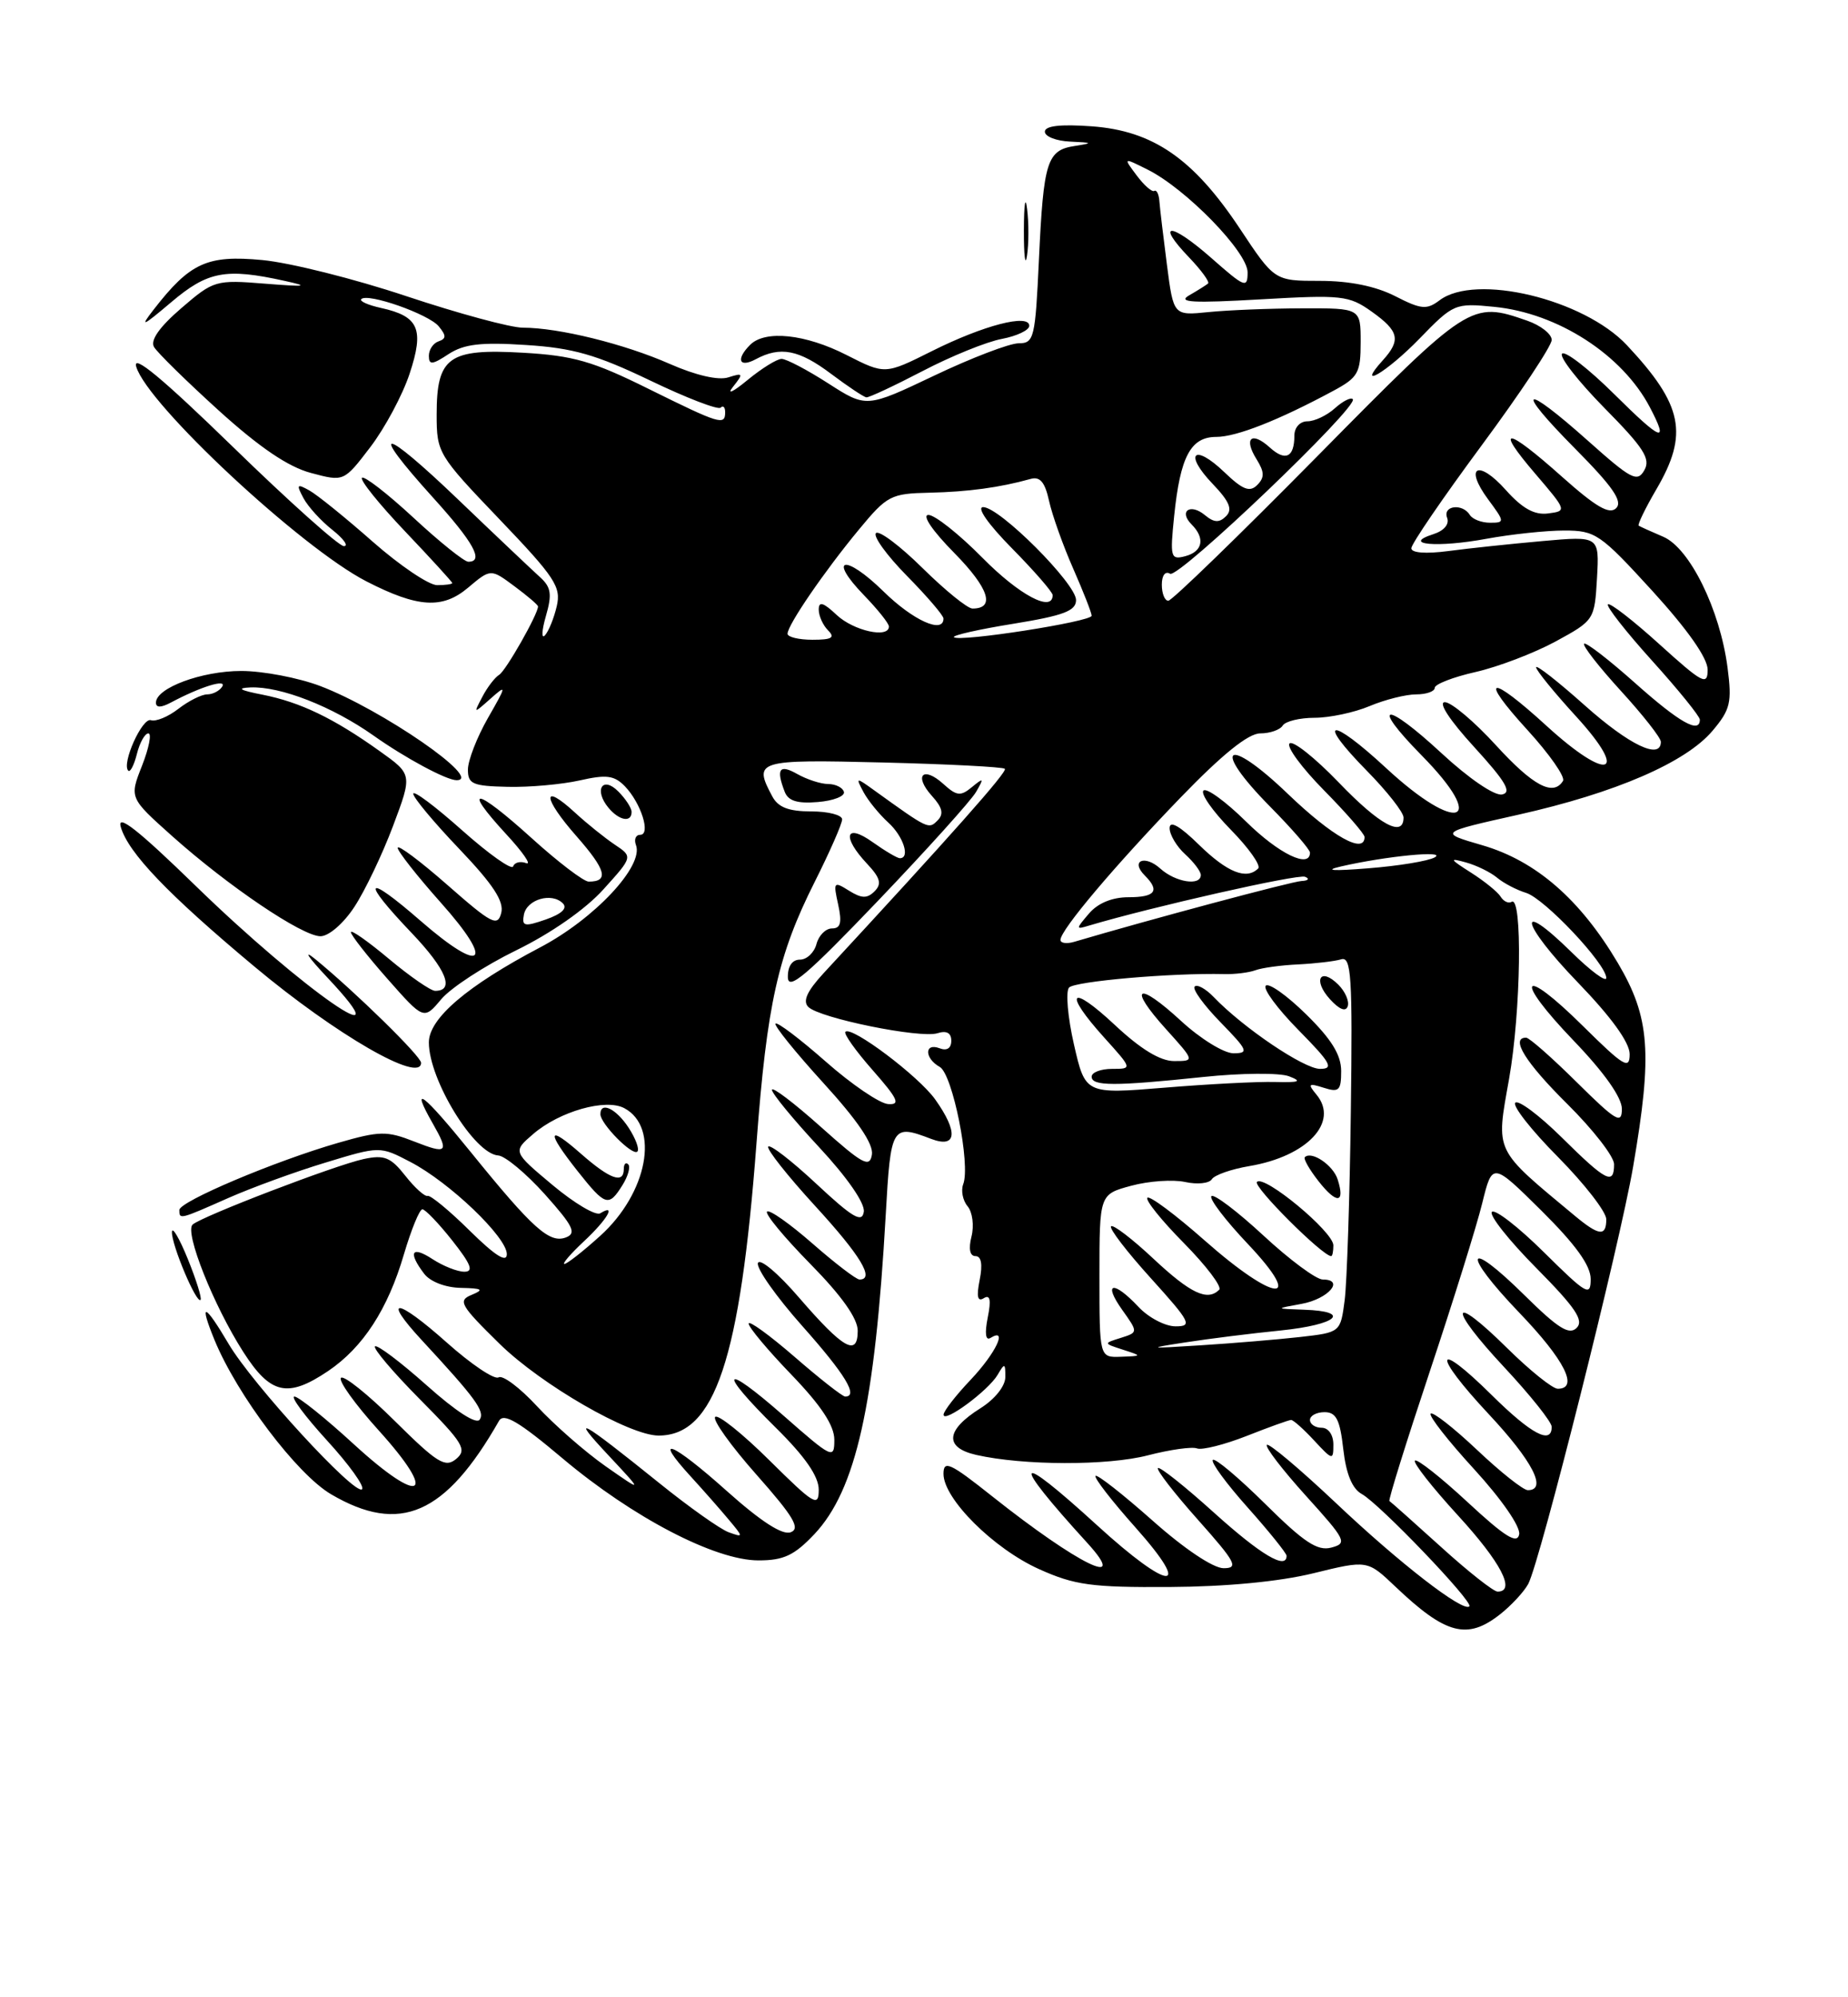 <?xml version="1.0" encoding="UTF-8" standalone="no"?>
<!DOCTYPE svg PUBLIC "-//W3C//DTD SVG 1.1//EN" "http://www.w3.org/Graphics/SVG/1.1/DTD/svg11.dtd" >
<svg xmlns="http://www.w3.org/2000/svg" xmlns:xlink="http://www.w3.org/1999/xlink" version="1.1" viewBox="0 0 237 256">
 <g >
 <path fill="currentColor"
d=" M 192.37 206.92 C 193.82 205.78 195.45 204.02 195.99 203.02 C 197.51 200.18 207.72 159.58 209.45 149.50 C 211.94 134.97 211.60 130.40 207.49 123.44 C 202.66 115.28 196.98 110.34 190.11 108.34 C 184.50 106.71 184.50 106.71 194.74 104.42 C 207.19 101.63 216.22 97.72 219.64 93.65 C 221.92 90.95 222.13 90.03 221.55 85.55 C 220.58 78.14 216.71 70.26 213.31 68.80 C 211.76 68.14 210.35 67.50 210.16 67.38 C 209.98 67.26 210.99 65.17 212.41 62.74 C 216.59 55.62 215.83 51.91 208.65 44.25 C 203.10 38.33 189.23 35.00 184.62 38.49 C 182.97 39.73 182.27 39.67 178.91 37.95 C 176.41 36.68 173.06 36.00 169.27 36.00 C 163.45 36.00 163.45 36.00 158.98 29.26 C 153.04 20.33 147.87 16.76 140.01 16.19 C 135.98 15.90 134.00 16.13 134.00 16.88 C 134.00 17.50 135.46 18.07 137.25 18.15 C 140.15 18.28 140.21 18.34 137.83 18.71 C 134.27 19.25 133.83 20.67 133.24 33.25 C 132.77 43.35 132.62 44.00 130.64 44.00 C 129.48 44.00 124.61 45.86 119.82 48.14 C 111.11 52.28 111.11 52.28 106.22 49.14 C 103.53 47.41 100.84 46.00 100.24 46.00 C 99.64 46.00 97.66 47.23 95.83 48.74 C 94.00 50.25 93.17 50.63 93.99 49.60 C 95.37 47.86 95.32 47.76 93.40 48.37 C 92.13 48.78 89.23 48.11 85.91 46.65 C 80.09 44.08 71.65 42.00 67.05 42.00 C 65.49 42.00 58.78 40.18 52.14 37.97 C 45.50 35.75 37.17 33.66 33.62 33.33 C 26.57 32.67 24.37 33.67 19.70 39.69 C 17.88 42.03 18.25 41.87 21.94 38.75 C 26.63 34.77 28.94 34.33 36.50 36.00 C 39.74 36.71 39.27 36.78 34.00 36.36 C 27.65 35.85 27.40 35.93 23.25 39.50 C 20.46 41.90 19.25 43.61 19.75 44.47 C 20.16 45.18 23.91 48.86 28.08 52.64 C 33.30 57.36 36.97 59.85 39.88 60.62 C 44.10 61.75 44.10 61.75 47.49 57.31 C 49.36 54.86 51.63 50.63 52.53 47.90 C 54.43 42.18 53.72 40.54 48.86 39.47 C 47.21 39.11 46.07 38.60 46.33 38.34 C 47.15 37.51 54.97 40.26 56.26 41.82 C 57.25 43.02 57.24 43.41 56.25 43.75 C 55.56 43.98 55.00 44.81 55.00 45.61 C 55.00 46.80 55.43 46.77 57.52 45.39 C 59.50 44.10 61.66 43.84 67.46 44.22 C 73.48 44.60 76.47 45.46 83.36 48.76 C 88.02 51.00 92.10 52.57 92.42 52.25 C 92.74 51.93 93.00 52.19 93.00 52.83 C 93.00 54.58 92.31 54.36 83.15 49.83 C 76.03 46.30 73.54 45.58 67.05 45.21 C 57.52 44.66 56.00 45.75 56.00 53.14 C 56.00 58.04 56.18 58.33 64.03 66.53 C 71.18 74.00 71.99 75.22 71.40 77.71 C 71.04 79.24 70.36 80.92 69.89 81.43 C 69.42 81.95 69.47 80.83 70.01 78.96 C 70.82 76.16 70.68 75.26 69.25 73.97 C 68.29 73.10 63.56 68.63 58.75 64.02 C 48.94 54.63 47.12 54.47 55.50 63.74 C 60.76 69.54 62.11 72.00 60.06 72.00 C 59.54 72.00 56.37 69.46 53.03 66.36 C 49.68 63.26 46.71 60.96 46.42 61.24 C 46.14 61.53 48.63 64.62 51.95 68.11 C 55.28 71.61 58.00 74.59 58.00 74.73 C 58.00 74.88 57.13 75.00 56.06 75.00 C 55.00 75.00 51.29 72.50 47.81 69.44 C 44.34 66.38 40.68 63.42 39.67 62.86 C 38.07 61.97 37.98 62.09 38.92 63.85 C 39.51 64.95 41.18 66.78 42.63 67.92 C 44.08 69.07 44.74 70.00 44.10 70.00 C 43.46 70.00 37.04 64.26 29.84 57.25 C 20.82 48.48 16.96 45.28 17.47 47.00 C 18.90 51.85 38.60 70.21 47.00 74.52 C 53.56 77.89 56.74 78.09 60.00 75.35 C 62.93 72.88 62.93 72.88 65.96 75.13 C 67.63 76.37 69.00 77.53 69.00 77.73 C 69.00 78.72 64.89 85.95 64.02 86.49 C 63.46 86.83 62.49 88.10 61.86 89.31 C 60.71 91.50 60.71 91.50 62.92 89.54 C 65.00 87.69 64.98 87.84 62.57 92.04 C 61.17 94.49 60.02 97.45 60.01 98.62 C 60.00 100.49 60.60 100.75 65.09 100.85 C 67.89 100.92 72.06 100.54 74.34 100.03 C 77.78 99.25 78.78 99.38 80.15 100.79 C 82.22 102.95 83.50 107.00 82.10 107.00 C 81.53 107.00 81.29 107.59 81.56 108.31 C 82.59 110.99 76.25 117.76 69.27 121.43 C 59.91 126.35 55.00 130.54 55.00 133.61 C 55.00 138.40 60.84 147.91 63.90 148.10 C 64.78 148.16 67.47 150.40 69.88 153.08 C 73.51 157.14 73.97 158.07 72.59 158.60 C 70.48 159.41 68.35 157.51 60.36 147.65 C 54.21 140.06 52.53 138.80 55.50 144.00 C 57.63 147.73 57.37 147.98 53.12 146.31 C 49.60 144.93 48.69 144.95 43.37 146.48 C 35.22 148.83 23.00 154.00 23.00 155.09 C 23.00 156.33 23.02 156.32 29.26 153.56 C 32.29 152.22 37.91 150.17 41.75 149.01 C 48.72 146.89 48.72 146.89 52.65 148.94 C 57.66 151.55 65.00 158.57 65.00 160.75 C 65.00 161.90 63.50 160.95 60.25 157.75 C 57.64 155.17 55.20 153.16 54.84 153.28 C 54.48 153.40 53.19 152.24 51.98 150.70 C 50.10 148.32 49.29 147.99 46.63 148.56 C 42.97 149.35 25.87 155.90 24.70 156.96 C 23.65 157.93 27.37 167.29 31.18 173.25 C 34.68 178.73 36.88 179.23 42.08 175.73 C 46.55 172.71 49.74 167.81 51.80 160.77 C 52.74 157.60 53.80 155.00 54.17 155.00 C 54.53 155.00 56.26 156.80 58.00 159.00 C 60.41 162.05 60.78 163.00 59.55 163.00 C 58.66 163.00 56.82 162.27 55.46 161.38 C 52.78 159.63 52.29 160.48 54.39 163.25 C 55.17 164.28 57.12 165.03 59.11 165.07 C 61.86 165.13 62.12 165.29 60.50 165.96 C 58.68 166.70 59.01 167.28 64.10 172.27 C 69.45 177.50 80.72 184.00 84.46 184.00 C 91.67 184.00 94.92 174.30 97.02 146.50 C 98.36 128.68 99.76 122.42 104.47 113.06 C 106.41 109.20 108.00 105.59 108.00 105.02 C 108.00 104.46 106.22 104.00 104.04 104.00 C 101.14 104.00 99.79 103.48 99.04 102.07 C 96.58 97.47 97.04 97.33 113.22 97.73 C 121.59 97.94 128.64 98.30 128.87 98.54 C 129.23 98.90 122.08 106.96 105.61 124.75 C 103.50 127.04 102.92 128.32 103.66 129.06 C 105.10 130.50 118.03 133.13 120.23 132.43 C 121.40 132.06 122.00 132.39 122.00 133.40 C 122.00 134.36 121.43 134.72 120.50 134.36 C 118.53 133.61 118.55 135.65 120.52 136.75 C 122.17 137.67 124.49 149.28 123.53 151.78 C 123.22 152.59 123.47 153.87 124.09 154.61 C 124.72 155.36 124.94 157.10 124.59 158.49 C 124.19 160.07 124.38 161.00 125.11 161.00 C 125.85 161.00 126.04 162.07 125.64 164.05 C 125.21 166.20 125.37 166.89 126.17 166.39 C 126.98 165.89 127.13 166.62 126.67 168.89 C 126.27 170.90 126.40 171.87 127.02 171.49 C 129.30 170.08 127.73 173.41 124.51 176.82 C 122.59 178.84 121.01 180.87 121.01 181.32 C 121.00 182.48 126.77 178.23 127.95 176.20 C 128.84 174.67 128.94 174.71 128.93 176.50 C 128.93 177.66 127.58 179.35 125.72 180.51 C 121.27 183.31 121.08 185.54 125.20 186.48 C 131.24 187.85 142.04 187.88 147.23 186.53 C 150.05 185.80 152.88 185.40 153.52 185.65 C 154.16 185.89 157.02 185.17 159.88 184.05 C 162.74 182.92 165.30 182.00 165.58 182.00 C 165.87 182.00 167.20 183.19 168.55 184.65 C 170.90 187.18 171.00 187.20 171.00 185.15 C 171.00 183.91 170.37 183.00 169.50 183.00 C 168.68 183.00 168.00 182.55 168.00 182.00 C 168.00 181.45 168.84 181.00 169.87 181.00 C 171.36 181.00 171.85 181.97 172.27 185.74 C 172.63 188.91 173.41 190.81 174.64 191.49 C 176.93 192.75 188.99 205.34 188.44 205.89 C 187.65 206.68 179.50 200.38 171.29 192.61 C 166.70 188.28 162.73 184.94 162.47 185.19 C 162.21 185.45 164.47 188.39 167.48 191.72 C 172.63 197.41 172.83 197.81 170.73 198.36 C 168.96 198.83 167.23 197.68 162.28 192.78 C 158.85 189.39 155.82 186.84 155.54 187.12 C 155.26 187.41 157.27 190.15 160.02 193.23 C 162.76 196.30 165.00 199.09 165.00 199.41 C 165.00 201.26 161.68 199.28 155.69 193.88 C 151.96 190.51 148.72 187.94 148.50 188.17 C 148.28 188.39 150.58 191.37 153.63 194.79 C 158.49 200.25 158.89 201.00 156.92 201.00 C 155.59 201.00 151.87 198.51 147.79 194.88 C 144.00 191.52 140.72 188.95 140.50 189.17 C 140.27 189.39 142.58 192.37 145.63 195.79 C 153.12 204.20 150.03 204.02 140.70 195.50 C 130.02 185.75 129.43 186.80 139.43 197.75 C 144.96 203.81 138.28 200.54 127.25 191.79 C 121.84 187.49 121.00 187.11 121.00 188.91 C 121.00 192.10 127.41 198.49 133.26 201.12 C 137.82 203.17 139.98 203.47 150.00 203.41 C 157.24 203.37 164.07 202.72 168.43 201.65 C 175.36 199.95 175.36 199.95 178.93 203.34 C 185.40 209.50 188.16 210.23 192.37 206.92 Z  M 104.44 196.64 C 109.78 190.97 112.21 180.10 113.59 155.75 C 114.23 144.29 114.38 144.05 119.43 145.98 C 122.71 147.22 122.92 145.10 119.93 140.91 C 117.81 137.93 109.21 131.46 108.42 132.25 C 108.17 132.49 109.75 134.71 111.92 137.17 C 115.18 140.88 115.52 141.63 113.89 141.51 C 112.80 141.43 109.20 138.98 105.90 136.07 C 102.59 133.16 99.70 130.97 99.46 131.20 C 99.23 131.43 101.99 134.85 105.59 138.80 C 109.98 143.61 112.04 146.64 111.82 147.99 C 111.54 149.73 110.64 149.24 105.25 144.42 C 101.81 141.35 99.00 139.22 99.00 139.69 C 99.00 140.15 101.71 143.45 105.03 147.02 C 108.66 150.92 110.95 154.23 110.78 155.32 C 110.56 156.79 109.34 156.07 104.70 151.74 C 101.52 148.77 98.73 146.62 98.52 146.97 C 98.31 147.31 101.01 150.72 104.52 154.55 C 110.36 160.91 112.23 164.00 110.23 164.00 C 109.81 164.00 107.09 161.92 104.19 159.38 C 101.28 156.84 98.67 155.00 98.37 155.29 C 98.08 155.59 100.58 158.60 103.92 162.00 C 107.93 166.07 110.00 168.99 110.00 170.56 C 110.00 173.94 108.16 172.90 102.45 166.29 C 99.79 163.20 97.43 161.22 97.20 161.89 C 96.98 162.56 99.54 166.19 102.90 169.97 C 108.40 176.15 110.13 179.00 108.39 179.00 C 108.05 179.00 105.12 176.71 101.89 173.90 C 98.65 171.10 96.00 169.18 96.01 169.65 C 96.01 170.12 98.48 173.07 101.51 176.21 C 105.32 180.17 107.00 182.72 107.00 184.54 C 107.00 187.06 106.74 186.94 100.50 181.46 C 92.58 174.51 91.92 175.52 99.50 183.00 C 103.26 186.71 105.00 189.23 105.00 190.94 C 105.00 193.21 104.43 192.87 98.69 187.19 C 95.23 183.76 92.09 181.25 91.72 181.61 C 91.35 181.98 93.74 185.32 97.03 189.03 C 101.77 194.38 102.68 195.91 101.41 196.39 C 100.35 196.80 97.60 195.03 93.17 191.07 C 86.17 184.81 83.59 183.79 88.60 189.26 C 90.23 191.04 92.42 193.53 93.47 194.79 C 95.36 197.05 95.36 197.08 93.44 196.39 C 92.37 196.00 88.37 193.17 84.55 190.09 C 74.36 181.89 72.97 181.13 78.00 186.50 C 82.50 191.31 82.50 191.31 77.66 187.93 C 75.00 186.06 71.05 182.60 68.87 180.24 C 66.69 177.88 64.47 176.21 63.94 176.54 C 63.41 176.87 60.42 174.86 57.30 172.08 C 50.87 166.35 48.89 166.15 54.09 171.77 C 60.99 179.22 62.20 180.87 61.53 181.94 C 61.12 182.62 58.50 180.93 54.72 177.56 C 51.34 174.55 48.36 172.31 48.09 172.57 C 47.83 172.84 50.42 175.89 53.86 179.36 C 59.43 184.97 59.93 185.81 58.50 187.00 C 57.10 188.16 56.08 187.53 50.64 182.14 C 47.20 178.73 44.09 176.24 43.73 176.60 C 43.37 176.97 45.54 179.99 48.55 183.32 C 56.27 191.85 54.10 193.10 45.41 185.14 C 41.73 181.76 38.28 179.00 37.76 179.00 C 37.23 179.00 39.11 181.53 41.94 184.63 C 44.77 187.72 46.79 190.53 46.43 190.88 C 45.53 191.74 32.37 177.43 29.32 172.25 C 26.22 167.00 25.48 166.79 27.51 171.75 C 30.42 178.82 38.09 188.97 42.47 191.53 C 51.29 196.70 57.13 194.15 64.00 182.11 C 64.60 181.06 66.54 182.20 72.14 186.92 C 81.15 194.50 91.71 200.00 97.27 200.00 C 100.51 200.00 101.86 199.36 104.44 196.64 Z  M 24.09 161.38 C 23.00 158.70 22.08 157.14 22.05 157.91 C 21.99 159.54 25.19 167.14 25.72 166.61 C 25.91 166.42 25.18 164.07 24.09 161.38 Z  M 54.00 136.22 C 54.00 135.39 45.63 127.20 40.50 122.99 C 38.80 121.60 39.44 122.59 41.96 125.27 C 52.31 136.25 38.81 126.88 25.13 113.58 C 17.71 106.36 14.97 104.21 15.49 106.00 C 16.45 109.31 21.53 114.62 32.63 123.89 C 43.09 132.63 54.00 138.92 54.00 136.22 Z  M 66.21 121.80 C 70.66 119.63 75.09 116.54 77.37 114.01 C 81.17 109.81 81.17 109.81 78.83 108.25 C 77.55 107.39 75.27 105.56 73.76 104.17 C 69.44 100.19 69.57 102.23 73.96 107.21 C 77.73 111.50 78.13 113.00 75.50 113.00 C 74.86 113.00 71.54 110.47 68.13 107.38 C 60.99 100.92 59.14 100.65 64.91 106.91 C 67.07 109.24 68.22 110.92 67.48 110.63 C 66.74 110.35 65.99 110.53 65.81 111.05 C 65.64 111.56 62.69 109.47 59.25 106.41 C 55.81 103.35 53.00 101.24 53.00 101.74 C 53.00 102.23 55.66 105.42 58.91 108.82 C 63.25 113.37 64.67 115.54 64.28 117.02 C 63.82 118.81 63.06 118.42 57.38 113.43 C 53.87 110.35 51.00 108.21 51.00 108.67 C 51.01 109.12 53.49 112.28 56.52 115.68 C 63.54 123.54 61.94 124.99 53.94 118.03 C 46.78 111.80 46.17 112.65 52.81 119.60 C 57.24 124.25 58.35 127.00 55.81 127.00 C 55.24 127.00 52.58 125.16 49.89 122.91 C 47.20 120.66 45.00 119.11 45.00 119.48 C 45.00 119.84 47.10 122.53 49.67 125.44 C 54.35 130.74 54.35 130.74 56.59 128.07 C 57.83 126.60 62.16 123.78 66.21 121.80 Z  M 125.18 101.50 C 126.22 99.70 126.16 99.64 124.64 100.89 C 123.19 102.09 122.69 102.03 120.98 100.48 C 118.37 98.12 117.15 99.40 119.52 102.02 C 120.88 103.52 121.06 104.34 120.23 105.17 C 119.09 106.31 119.08 106.31 112.09 101.28 C 109.76 99.60 109.72 99.61 110.75 101.54 C 111.34 102.63 112.76 104.37 113.91 105.42 C 115.85 107.17 116.77 110.00 115.40 110.00 C 115.08 110.00 113.50 109.07 111.90 107.93 C 108.40 105.44 107.94 107.24 111.19 110.70 C 112.90 112.52 113.11 113.29 112.16 114.24 C 111.21 115.19 110.50 115.17 108.88 114.16 C 106.92 112.93 106.85 113.03 107.49 115.93 C 108.00 118.26 107.81 119.00 106.70 119.00 C 105.89 119.00 105.00 119.90 104.71 121.00 C 104.42 122.10 103.47 123.00 102.59 123.00 C 101.60 123.00 101.02 123.84 101.04 125.25 C 101.07 127.04 103.44 125.03 112.56 115.50 C 118.87 108.90 124.55 102.60 125.18 101.50 Z  M 45.44 116.25 C 46.80 114.19 49.03 109.52 50.40 105.88 C 52.89 99.26 52.89 99.26 48.69 96.27 C 42.80 92.06 38.51 90.00 33.67 89.04 C 30.74 88.47 30.28 88.19 32.12 88.11 C 35.97 87.95 42.62 90.55 47.89 94.27 C 51.97 97.16 57.26 100.00 58.55 100.00 C 62.11 100.00 49.00 90.95 41.07 87.93 C 38.27 86.87 33.71 86.00 30.94 86.00 C 25.87 86.00 20.00 88.18 20.00 90.06 C 20.00 90.73 20.65 90.72 21.93 90.04 C 25.67 88.04 29.14 86.96 28.50 88.00 C 28.16 88.55 27.29 89.00 26.58 89.00 C 25.86 89.00 24.20 89.83 22.88 90.85 C 21.57 91.87 19.99 92.52 19.36 92.31 C 18.25 91.92 15.56 97.89 16.45 98.78 C 16.70 99.03 17.20 98.06 17.56 96.62 C 17.92 95.18 18.58 94.00 19.03 94.00 C 19.47 94.00 19.11 95.86 18.22 98.13 C 16.59 102.26 16.59 102.26 22.05 107.14 C 29.25 113.57 38.76 120.00 41.10 120.00 C 42.16 120.00 44.05 118.37 45.44 116.25 Z  M 81.00 104.07 C 81.00 103.56 80.23 102.38 79.29 101.44 C 77.26 99.40 76.14 101.25 78.03 103.53 C 79.40 105.18 81.00 105.47 81.00 104.07 Z  M 108.23 101.50 C 108.08 100.95 107.18 100.50 106.23 100.49 C 105.28 100.49 103.49 99.91 102.25 99.21 C 99.96 97.91 99.50 98.54 100.63 101.47 C 101.08 102.66 102.25 103.02 104.88 102.80 C 106.87 102.64 108.38 102.05 108.23 101.50 Z  M 118.34 47.55 C 121.98 45.65 126.54 43.80 128.48 43.44 C 130.41 43.07 132.00 42.32 132.00 41.76 C 132.00 40.17 126.13 41.69 119.50 45.01 C 113.50 48.01 113.50 48.01 108.58 45.51 C 103.29 42.81 98.13 42.27 96.20 44.20 C 94.34 46.06 94.79 47.19 96.93 46.04 C 100.08 44.35 102.47 44.82 106.60 47.93 C 108.75 49.54 110.77 50.89 111.11 50.93 C 111.44 50.97 114.69 49.45 118.34 47.55 Z  M 131.72 26.77 C 131.50 24.97 131.32 26.20 131.31 29.50 C 131.30 32.80 131.49 34.27 131.71 32.77 C 131.94 31.27 131.95 28.57 131.72 26.77 Z  M 184.81 198.28 C 181.34 195.14 178.36 192.49 178.19 192.39 C 178.02 192.30 180.34 184.86 183.34 175.86 C 186.34 166.86 189.38 157.13 190.09 154.22 C 191.39 148.95 191.39 148.95 197.70 155.19 C 202.08 159.54 204.00 162.20 204.00 163.94 C 204.00 166.22 203.49 165.93 198.03 160.53 C 194.74 157.27 191.73 154.94 191.33 155.33 C 190.94 155.73 193.49 158.96 197.02 162.52 C 202.05 167.60 203.16 169.24 202.20 170.20 C 201.24 171.16 199.82 170.26 195.52 166.02 C 187.92 158.51 187.37 160.47 194.88 168.29 C 200.66 174.31 202.52 178.00 199.78 178.00 C 199.11 178.00 196.20 175.66 193.31 172.81 C 185.91 165.50 185.62 167.45 192.94 175.27 C 196.27 178.84 199.00 182.26 199.00 182.88 C 199.00 185.21 196.39 183.83 191.31 178.81 C 183.91 171.50 183.62 173.45 190.94 181.27 C 196.57 187.29 198.47 191.00 195.94 191.00 C 195.36 191.00 192.43 188.68 189.43 185.84 C 186.43 183.01 183.75 180.91 183.48 181.19 C 183.20 181.46 185.72 184.68 189.07 188.33 C 192.59 192.18 195.01 195.68 194.83 196.66 C 194.58 197.96 193.01 196.98 188.22 192.54 C 184.77 189.34 181.72 186.94 181.46 187.21 C 181.19 187.47 183.68 190.64 186.99 194.25 C 192.50 200.26 194.44 204.00 192.06 204.00 C 191.54 204.00 188.28 201.43 184.81 198.28 Z  M 141.00 163.54 C 141.00 153.08 141.00 153.08 145.08 151.98 C 147.33 151.37 150.44 151.16 151.99 151.50 C 153.54 151.84 155.08 151.68 155.41 151.15 C 155.74 150.61 157.91 149.85 160.23 149.46 C 167.64 148.21 171.76 143.83 168.84 140.31 C 167.68 138.91 167.79 138.80 169.76 139.42 C 171.72 140.05 172.00 139.78 172.00 137.28 C 172.00 135.21 170.76 133.20 167.52 130.02 C 165.06 127.60 162.72 125.94 162.33 126.34 C 161.94 126.73 163.83 129.29 166.52 132.02 C 170.68 136.24 171.10 137.00 169.29 137.00 C 167.23 137.00 159.45 131.75 155.65 127.79 C 154.63 126.73 153.54 126.13 153.21 126.45 C 152.89 126.77 154.38 128.83 156.52 131.02 C 160.05 134.64 160.20 135.00 158.18 135.00 C 156.96 135.00 153.93 133.13 151.46 130.85 C 145.86 125.69 144.56 126.40 149.54 131.91 C 153.23 136.00 153.23 136.00 150.57 136.00 C 148.79 136.00 146.28 134.47 142.96 131.36 C 137.21 125.99 136.30 127.11 141.62 133.00 C 145.23 137.00 145.23 137.00 142.62 137.00 C 141.18 137.00 140.00 137.45 140.00 138.00 C 140.00 139.23 142.93 139.23 154.31 138.04 C 159.16 137.53 164.11 137.49 165.31 137.95 C 167.04 138.61 166.66 138.76 163.50 138.68 C 161.30 138.62 154.93 138.95 149.35 139.41 C 139.19 140.24 139.19 140.24 137.73 133.87 C 136.93 130.37 136.65 127.09 137.10 126.58 C 137.84 125.77 150.25 124.69 157.00 124.85 C 158.38 124.89 160.18 124.66 161.00 124.36 C 161.82 124.05 164.30 123.71 166.50 123.61 C 168.70 123.50 171.18 123.21 172.00 122.96 C 173.30 122.56 173.47 125.11 173.24 142.50 C 173.10 153.50 172.74 164.36 172.45 166.64 C 171.91 170.78 171.91 170.78 166.71 171.37 C 163.84 171.69 158.12 172.17 154.00 172.43 C 147.17 172.87 146.99 172.83 152.00 172.06 C 155.03 171.59 160.54 170.90 164.25 170.53 C 171.49 169.79 173.42 168.08 167.25 167.87 C 163.50 167.74 163.50 167.74 166.92 167.12 C 170.34 166.50 172.52 164.00 169.64 164.00 C 168.80 164.00 165.37 161.46 162.03 158.36 C 158.68 155.26 155.68 152.99 155.36 153.31 C 155.04 153.63 157.14 156.39 160.03 159.44 C 167.46 167.30 163.54 166.98 154.49 158.99 C 150.75 155.69 147.44 153.22 147.15 153.52 C 146.86 153.81 148.96 156.43 151.83 159.33 C 154.70 162.24 156.74 164.93 156.36 165.31 C 154.85 166.81 152.70 165.80 147.94 161.35 C 145.21 158.79 142.75 156.91 142.49 157.18 C 142.22 157.45 144.52 160.44 147.59 163.83 C 152.69 169.47 152.96 170.00 150.76 170.00 C 149.43 170.00 147.29 168.88 146.00 167.50 C 142.79 164.08 141.40 164.34 143.92 167.89 C 145.97 170.77 145.97 170.77 143.74 171.48 C 141.50 172.18 141.50 172.18 144.00 172.99 C 146.50 173.80 146.50 173.80 143.75 173.90 C 141.00 174.00 141.00 174.00 141.00 163.54 Z  M 171.00 159.62 C 171.00 157.88 162.13 150.53 161.20 151.49 C 160.65 152.06 169.61 161.00 170.72 161.00 C 170.88 161.00 171.00 160.38 171.00 159.62 Z  M 171.55 151.17 C 170.97 149.34 168.20 147.47 167.34 148.32 C 167.14 148.53 167.93 149.91 169.10 151.40 C 171.43 154.37 172.54 154.26 171.55 151.17 Z  M 171.64 126.21 C 169.32 123.90 168.33 125.61 170.56 128.07 C 171.76 129.39 172.59 129.72 172.84 128.98 C 173.06 128.33 172.52 127.09 171.64 126.21 Z  M 74.89 159.10 C 77.88 156.31 79.11 154.20 76.98 155.51 C 76.41 155.86 73.66 154.23 70.85 151.88 C 65.75 147.61 65.75 147.61 68.38 145.35 C 71.76 142.44 77.69 140.76 80.07 142.04 C 84.64 144.48 83.04 152.92 76.99 158.39 C 74.79 160.38 72.72 162.00 72.39 162.00 C 72.06 162.00 73.19 160.69 74.89 159.10 Z  M 79.83 151.90 C 80.55 150.75 80.88 149.55 80.57 149.24 C 80.26 148.92 80.00 149.19 80.00 149.83 C 80.00 151.78 78.25 151.16 74.53 147.90 C 70.18 144.07 70.00 144.95 74.08 150.11 C 77.65 154.61 78.06 154.73 79.83 151.90 Z  M 80.61 144.53 C 79.01 142.09 77.00 141.13 77.00 142.81 C 77.00 144.04 81.12 148.21 81.74 147.60 C 82.03 147.30 81.52 145.92 80.61 144.53 Z  M 202.00 155.86 C 191.51 147.14 191.84 147.83 193.54 138.25 C 195.06 129.63 195.27 114.72 193.86 115.59 C 193.46 115.83 192.83 115.54 192.46 114.94 C 192.09 114.33 190.37 112.94 188.64 111.84 C 185.90 110.10 185.82 109.93 188.00 110.54 C 189.38 110.92 191.18 111.81 192.00 112.50 C 192.82 113.19 194.50 114.07 195.71 114.44 C 198.08 115.16 206.00 123.56 206.00 125.35 C 206.00 125.94 203.98 124.44 201.52 122.02 C 194.31 114.95 195.02 118.33 202.33 125.90 C 206.65 130.37 209.00 133.62 209.00 135.12 C 209.00 137.14 208.24 136.68 203.03 131.53 C 195.04 123.62 194.01 125.26 201.84 133.41 C 205.75 137.48 208.00 140.67 208.00 142.13 C 208.00 144.15 207.27 143.71 202.22 138.72 C 199.04 135.57 196.12 133.00 195.72 133.00 C 193.65 133.00 195.64 136.19 201.00 141.50 C 204.30 144.77 207.00 148.24 207.00 149.22 C 207.00 151.94 206.00 151.44 200.31 145.81 C 197.41 142.95 194.73 140.94 194.33 141.34 C 193.94 141.73 196.40 144.87 199.81 148.30 C 203.21 151.74 206.00 155.33 206.00 156.28 C 206.00 158.51 205.07 158.41 202.00 155.86 Z  M 136.00 120.47 C 136.00 119.20 142.93 111.00 151.38 102.25 C 156.75 96.69 160.09 94.00 161.62 94.00 C 162.86 94.00 164.16 93.55 164.50 93.00 C 164.84 92.45 166.68 92.00 168.59 92.00 C 170.50 92.00 173.68 91.33 175.65 90.50 C 177.63 89.67 180.31 89.00 181.62 89.00 C 182.93 89.00 184.00 88.62 184.00 88.16 C 184.00 87.70 186.36 86.78 189.25 86.13 C 192.14 85.47 196.75 83.71 199.50 82.22 C 204.46 79.52 204.50 79.45 204.81 74.10 C 205.11 68.70 205.11 68.70 197.81 69.35 C 193.79 69.71 188.36 70.28 185.75 70.63 C 182.85 71.01 181.00 70.87 181.00 70.27 C 181.00 69.72 185.05 63.80 190.00 57.11 C 194.95 50.42 199.00 44.33 199.00 43.57 C 199.00 42.81 197.58 41.70 195.85 41.10 C 188.65 38.59 188.43 38.74 168.92 58.50 C 158.88 68.67 150.29 77.00 149.83 77.00 C 149.37 77.00 149.00 76.07 149.00 74.94 C 149.00 73.75 149.44 73.16 150.06 73.54 C 151.14 74.20 174.36 52.03 173.49 51.16 C 173.23 50.89 172.19 51.43 171.18 52.34 C 170.17 53.25 168.59 54.00 167.67 54.00 C 166.72 54.00 166.00 54.79 166.00 55.83 C 166.00 58.63 164.85 59.18 162.83 57.34 C 160.49 55.23 159.46 56.17 161.16 58.88 C 162.17 60.51 162.19 61.21 161.23 62.17 C 160.27 63.13 159.37 62.77 157.02 60.52 C 153.11 56.77 151.77 58.11 155.52 62.02 C 157.68 64.28 158.10 65.30 157.24 66.16 C 156.37 67.03 155.70 67.00 154.52 66.02 C 152.64 64.46 151.13 65.53 152.82 67.22 C 154.59 68.99 154.25 70.70 152.00 71.29 C 150.13 71.78 150.04 71.45 150.58 66.16 C 151.36 58.52 152.70 56.00 155.98 56.00 C 158.57 56.00 164.00 53.86 171.00 50.09 C 174.18 48.38 174.50 47.80 174.50 43.85 C 174.50 39.50 174.50 39.50 167.00 39.52 C 162.88 39.53 157.47 39.75 155.00 40.00 C 150.50 40.46 150.50 40.46 149.66 33.98 C 149.20 30.42 148.76 26.75 148.69 25.82 C 148.63 24.90 148.33 24.29 148.04 24.47 C 147.74 24.65 146.72 23.75 145.77 22.48 C 144.04 20.17 144.04 20.17 147.18 21.74 C 152.10 24.19 160.00 32.31 160.00 34.90 C 160.00 37.00 159.65 36.86 155.35 33.07 C 150.12 28.47 148.11 28.42 152.50 33.00 C 154.07 34.64 155.16 36.14 154.93 36.34 C 154.69 36.54 153.60 37.23 152.50 37.86 C 150.94 38.76 152.97 38.87 161.65 38.37 C 172.10 37.77 173.00 37.87 175.90 39.93 C 179.43 42.44 179.69 43.58 177.35 46.17 C 173.76 50.13 177.85 47.72 182.04 43.41 C 186.41 38.91 186.60 38.83 191.64 39.33 C 199.78 40.13 208.06 45.47 211.59 52.20 C 214.06 56.92 213.15 56.59 207.03 50.53 C 203.74 47.27 200.73 44.94 200.33 45.33 C 199.94 45.73 202.38 48.85 205.75 52.28 C 210.81 57.40 211.72 58.81 210.88 60.27 C 209.98 61.86 209.21 61.45 203.69 56.53 C 195.20 48.96 194.14 49.57 201.99 57.49 C 206.83 62.37 208.14 64.26 207.27 65.13 C 206.41 65.99 204.70 65.00 200.36 61.14 C 193.15 54.70 191.58 54.53 196.92 60.75 C 200.94 65.45 200.96 65.50 198.54 65.81 C 196.79 66.04 195.24 65.18 193.12 62.81 C 189.56 58.82 187.73 59.79 190.85 64.01 C 192.99 66.90 193.00 67.00 191.09 67.00 C 190.00 67.00 188.84 66.55 188.50 66.00 C 187.56 64.48 184.99 64.80 185.59 66.37 C 185.90 67.19 185.20 68.03 183.81 68.47 C 179.64 69.81 184.38 70.22 190.62 69.06 C 193.78 68.48 198.27 68.00 200.60 68.00 C 204.61 68.00 205.22 68.42 211.92 75.75 C 216.44 80.71 218.99 84.34 219.00 85.83 C 219.00 87.93 218.36 87.59 212.83 82.59 C 209.44 79.52 206.46 77.21 206.21 77.46 C 205.96 77.70 208.51 80.96 211.88 84.69 C 215.25 88.42 218.00 91.82 218.00 92.24 C 218.00 94.09 215.39 92.62 209.70 87.55 C 206.33 84.55 203.39 82.28 203.16 82.51 C 202.92 82.74 205.05 85.46 207.87 88.55 C 210.69 91.63 213.00 94.57 213.00 95.08 C 213.00 97.44 208.95 95.50 203.25 90.42 C 199.81 87.35 197.00 85.15 197.00 85.53 C 197.00 85.91 199.32 88.76 202.16 91.86 C 209.02 99.37 206.26 100.26 198.39 93.08 C 190.99 86.31 189.53 86.61 195.91 93.59 C 198.71 96.66 200.76 99.58 200.45 100.09 C 199.20 102.11 196.61 100.73 191.83 95.50 C 189.06 92.47 186.12 90.00 185.30 90.00 C 184.40 90.00 185.91 92.31 189.06 95.75 C 193.11 100.18 193.93 101.58 192.63 101.83 C 191.65 102.02 188.36 99.77 184.86 96.53 C 177.59 89.80 175.63 90.02 182.31 96.81 C 190.93 105.56 186.99 106.99 177.77 98.45 C 170.57 91.78 168.67 92.06 175.31 98.81 C 177.89 101.43 180.00 104.12 180.00 104.78 C 180.00 107.41 176.92 105.74 171.66 100.26 C 168.62 97.11 165.80 94.87 165.38 95.29 C 164.96 95.71 166.95 98.41 169.81 101.31 C 172.66 104.20 175.00 106.89 175.00 107.28 C 175.00 109.55 170.86 107.22 165.17 101.76 C 157.26 94.17 155.22 95.62 162.88 103.38 C 165.70 106.23 168.00 108.89 168.00 109.28 C 168.00 111.38 164.00 109.44 159.81 105.31 C 157.19 102.73 154.73 100.94 154.34 101.33 C 153.94 101.72 155.52 103.97 157.83 106.33 C 160.15 108.69 161.73 110.93 161.36 111.31 C 159.86 112.81 157.41 111.83 153.79 108.30 C 151.30 105.86 150.00 105.12 150.00 106.14 C 150.00 106.99 150.90 108.50 152.00 109.50 C 153.10 110.50 154.00 111.69 154.00 112.15 C 154.00 113.60 150.75 113.08 148.82 111.34 C 146.80 109.51 144.92 110.32 146.82 112.22 C 148.78 114.18 148.17 115.00 144.72 115.00 C 142.64 115.00 140.79 115.76 139.66 117.09 C 137.94 119.10 137.94 119.16 139.68 118.63 C 147.64 116.26 166.46 112.00 167.37 112.38 C 167.99 112.63 167.79 112.88 166.92 112.92 C 165.67 112.98 147.47 117.85 137.75 120.72 C 136.79 121.00 136.00 120.89 136.00 120.47 Z  M 172.00 111.05 C 177.73 109.73 185.64 108.96 184.00 109.89 C 183.18 110.36 179.35 110.99 175.50 111.29 C 170.90 111.66 169.70 111.58 172.00 111.05 Z  M 101.00 81.23 C 101.00 80.12 105.71 73.24 110.15 67.88 C 113.77 63.50 114.24 63.26 119.23 63.15 C 124.15 63.04 128.21 62.49 132.16 61.39 C 133.38 61.04 134.01 61.79 134.54 64.21 C 134.94 66.02 136.33 69.92 137.63 72.87 C 138.93 75.83 140.00 78.55 140.00 78.92 C 140.00 79.68 122.99 82.33 122.34 81.67 C 122.11 81.44 125.54 80.66 129.96 79.95 C 136.41 78.90 138.00 78.30 138.00 76.91 C 138.00 74.80 128.20 65.00 126.09 65.00 C 125.20 65.00 126.72 67.18 129.78 70.28 C 132.65 73.19 135.00 75.89 135.00 76.28 C 135.00 78.55 130.72 76.28 126.00 71.50 C 123.01 68.47 119.89 66.00 119.07 66.00 C 118.20 66.00 119.58 68.04 122.41 70.90 C 126.83 75.40 127.68 78.00 124.72 78.00 C 124.08 78.00 121.20 75.66 118.31 72.81 C 115.41 69.95 112.73 67.94 112.34 68.33 C 111.94 68.72 113.73 71.19 116.31 73.81 C 118.89 76.43 121.00 78.89 121.00 79.28 C 121.00 81.29 117.09 79.52 113.31 75.81 C 108.36 70.96 106.07 71.41 110.82 76.31 C 112.57 78.12 114.00 79.91 114.00 80.30 C 114.00 81.86 109.48 80.86 107.31 78.83 C 105.59 77.21 105.00 77.03 105.00 78.13 C 105.00 78.94 105.54 80.14 106.20 80.80 C 107.13 81.73 106.69 82.00 104.20 82.00 C 102.44 82.00 101.00 81.65 101.00 81.23 Z  M 67.19 117.23 C 67.57 115.27 70.75 114.35 72.18 115.78 C 72.81 116.41 72.04 117.14 70.01 117.85 C 67.25 118.81 66.90 118.73 67.19 117.23 Z "/>
</g>
</svg>